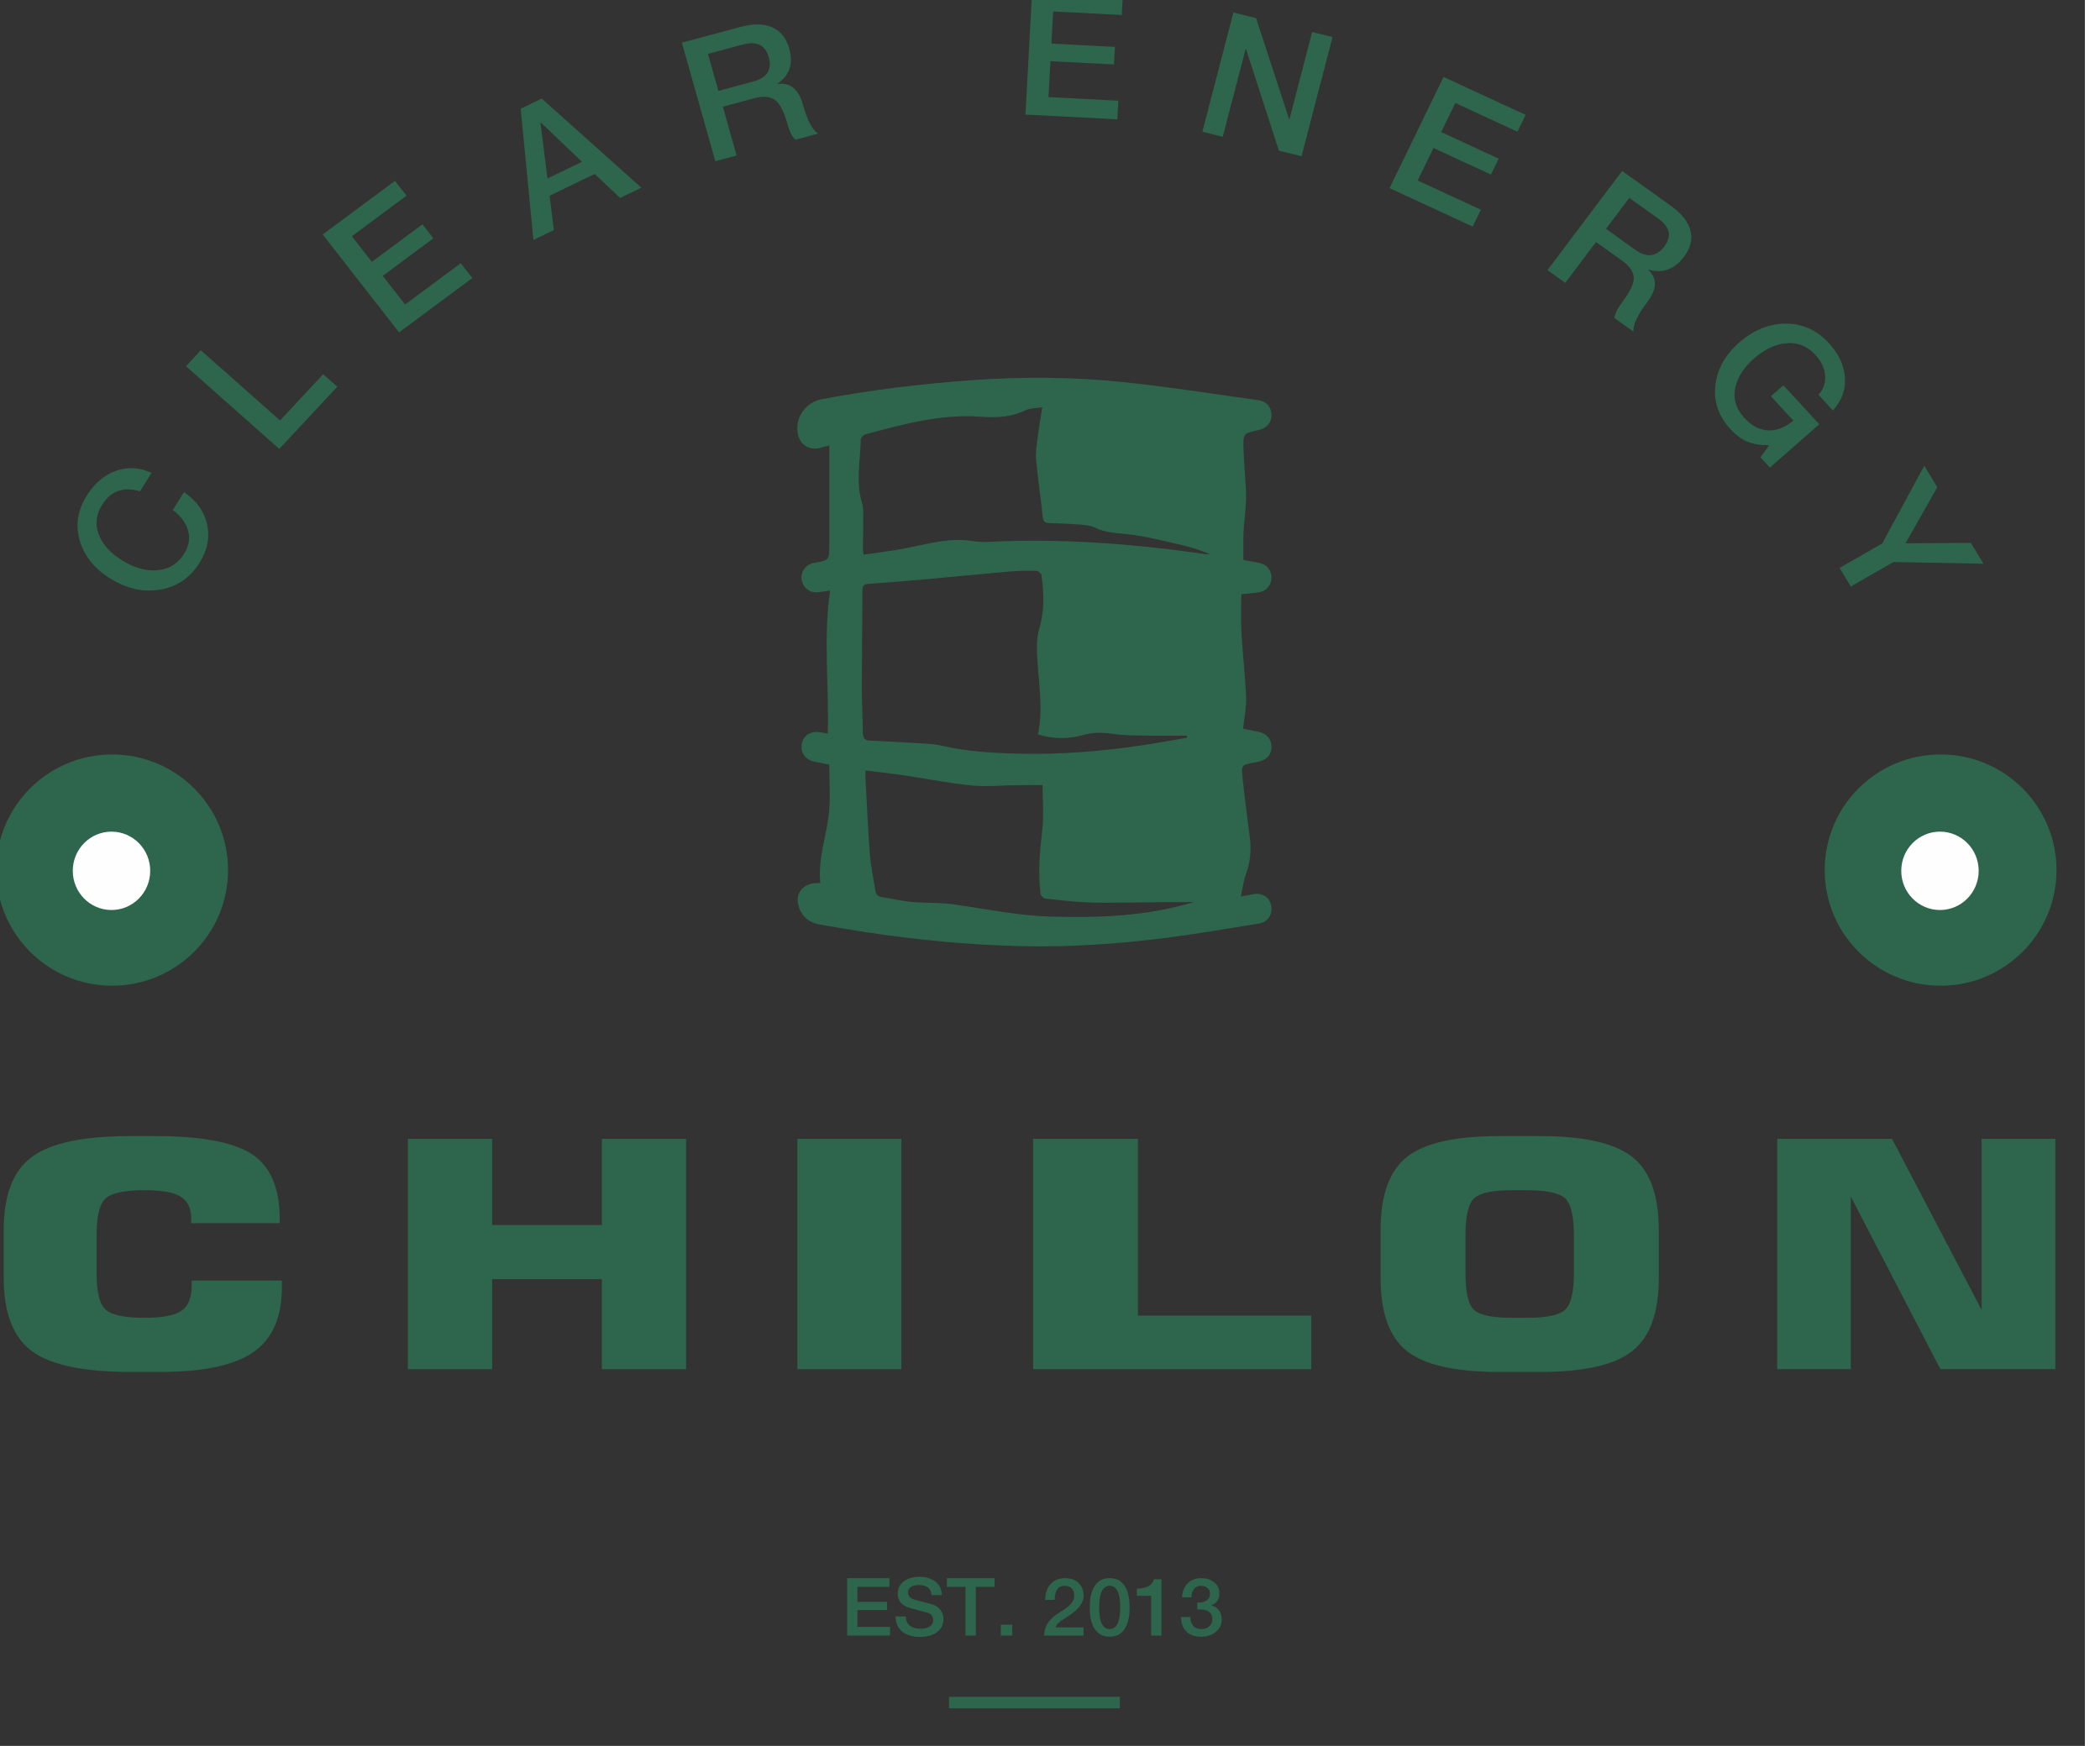 <?xml version="1.0" encoding="utf-8"?>
<svg width="793.701px" height="660px" version="1.1" style="shape-rendering:geometricPrecision; text-rendering:geometricPrecision; image-rendering:optimizeQuality; fill-rule:evenodd; clip-rule:evenodd" preserveAspectRatio="xMinYMin" viewBox="0 0 788 660" xmlns="http://www.w3.org/2000/svg">
  <rect x="0" y="0" width="788" height="660" fill="#333333" stroke="none"/>
  <defs>
    <style type="text/css">
   
    .fil2 {fill:#FEFEFE}
    .fil1 {fill:#2D664D}
    .fil0 {fill:#2D664D;fill-rule:nonzero}
   
  </style>
  </defs>
  <g id="Layer_x0020_1" transform="matrix(0.065, 0, 0, 0.065, -294.581, -643.917)" style="">
    <g id="_2271294688">
      <path class="fil0" d="M5413.08 12656.94l-66.98 106.86c-95.79,-28.93 -169.08,-2.94 -219.77,77.99 -38.23,60.99 -43,123.1 -14.42,186.32 25.03,54.85 70.55,101.96 136.58,141.3 66.02,39.38 129.75,57.42 191.21,54.11 70.73,-4.02 125.19,-36.51 163.39,-97.51 28.58,-45.58 35.56,-91.92 20.91,-139.01 -13.15,-43.07 -42.26,-81.15 -87.31,-114.29l65.35 -104.29c72.52,49.51 117.23,111.97 134.18,187.41 16.91,75.47 2.36,149.96 -43.71,223.48 -55.71,88.9 -132.97,141.12 -231.75,156.59 -93.87,15.29 -186.91,-4.58 -279.24,-59.62 -92.91,-55.37 -153.8,-127.3 -182.65,-215.74 -30.34,-92.44 -17.66,-183.15 38.05,-272.04 43.94,-70.12 99.39,-117.66 166.45,-142.68 69.83,-25.67 139.74,-21.96 209.71,11.12z"/>
      <polygon class="fil0" points="6155.87,12517.4 5613.33,12036.03 5699.73,11943.39 6160.2,12351.93 6411.11,12082.89 6493.18,12155.7 "/>
      <polygon class="fil0" points="6852.45,11839.46 6408.41,11270.12 6828.58,10958.3 6895.77,11044.43 6577.76,11280.41 6694.07,11429.53 6988.36,11211.12 7051.8,11292.46 6757.51,11510.87 6887.49,11677.51 7211.21,11437.28 7278.4,11523.4 "/>
      <path class="fil0" d="M7633.67 11301.83l-74.05 -762.83 122.37 -59.26 579.15 518.21 -123.28 59.71 -148 -139.76 -262.19 127 24.7 199.46 -118.7 57.47zm41.01 -680.97l0 0 40.89 323.62 200.55 -97.12 -238.69 -227.84 -2.75 1.34z"/>
      <polygon class="fil0" points="10494.57,10572.71 10533.34,9858.33 11060.56,9885.53 11054.7,9993.6 10655.69,9973 10645.55,10160.11 11014.82,10179.17 11009.3,10281.22 10640.02,10262.16 10628.65,10471.27 11034.86,10492.23 11029,10600.29 "/>
      <polygon class="fil0" points="11523.46,10672.67 11703.78,9979.24 11835.78,10011.89 12028.96,10603.39 12161.78,10092.54 12280.28,10121.85 12099.98,10815.27 11968.53,10782.78 11777.54,10192.84 11774.55,10192.1 11641.96,10701.98 "/>
      <polygon class="fil0" points="12611.72,11000.46 12925.8,10353.99 13402.93,10574.54 13355.4,10672.32 12994.33,10505.41 12912.07,10674.73 13246.22,10829.19 13201.35,10921.55 12867.18,10767.08 12775.27,10956.3 13142.84,11126.22 13095.31,11224.01 "/>
      <path class="fil0" d="M13530.17 11477.3l434.05 -576.66 282.34 202.2c64.02,45.83 102.36,94.24 115.03,145.14 12.66,50.9 0.33,101.11 -36.94,150.67 -56.35,74.84 -125.39,99.96 -207.11,75.4l-1.25 1.61c52.45,49.98 51.09,111.59 -4.01,184.82 -59.18,78.61 -86.49,136.92 -81.99,174.95l-110.94 -79.45c2.05,-24.2 18.07,-56.22 48.1,-96.06 41.71,-55.46 63.17,-99.77 64.34,-132.91 1.11,-36.5 -21.22,-71.15 -67.04,-103.95l-152.35 -109.09 -178.71 237.45 -103.52 -74.12zm475.54 -420.17l0 0 -135.56 180.11 169.75 121.56c67.32,48.21 124.09,41.64 170.3,-19.75 44.18,-58.68 32.04,-112.54 -36.42,-161.55l-168.07 -120.37z"/>
      <path class="fil0" d="M15110.59 12373.87l-287.24 251.83 -54.93 -59.62 51.14 -70.42c-50.98,0.66 -93.51,-6.28 -127.62,-20.82 -34.12,-14.55 -66.52,-38.47 -97.17,-71.75 -71.42,-77.51 -100.6,-164.64 -87.53,-261.38 11.81,-92.11 57.95,-173.42 138.45,-243.97 80.47,-70.53 168.5,-106.87 264.17,-108.98 99.49,-1.93 184.95,35.86 256.37,113.37 55.82,60.61 86.72,125.12 92.69,193.55 7.17,72.74 -15.83,138.7 -69.02,197.9l-83.77 -90.93c30.52,-34.82 43.09,-74.12 37.74,-117.92 -4.56,-40.92 -23.07,-79.02 -55.57,-114.29 -48.98,-53.17 -108.63,-75.41 -178.91,-66.77 -61.05,7.7 -120.35,36.78 -177.88,87.24 -57.58,50.45 -93.51,104.87 -107.85,163.22 -16.25,66.33 0.1,126.54 49.04,180.65 42.94,47.64 89.61,72.52 139.93,74.69 50.3,2.13 99.35,-16.84 147.11,-56.92l-130.44 -141.6 72.58 -63.61 208.71 226.53z"/>
      <polygon class="fil0" points="15228.76,13209.45 15476.57,13067.07 15721.02,12615.04 15796.6,12740.23 15611.88,13066.09 15992.08,13063.97 16065.04,13184.84 15541.75,13175 15293.89,13317.36 "/>
      <path class="fil0" d="M6171.2 17353.8l0 38.68c0,174.54 -55.13,300.32 -165.37,377.38 -110.27,77.08 -290.71,115.61 -541.35,115.61l-174.44 0c-272.18,0 -462.98,-40.33 -572.34,-121 -109.42,-80.65 -164.1,-222.65 -164.1,-425.95l0 -277.96c0,-203.32 54.68,-345.29 164.1,-425.96 109.36,-80.66 300.16,-120.99 572.34,-120.99l142.13 0c270.45,0 459.08,35.38 565.91,106.15 106.78,70.77 160.2,195.51 160.2,374.22l0 26.09 -514.21 0 0 -24.29c0,-61.18 -20.27,-104.34 -60.74,-129.54 -40.49,-25.18 -111.11,-37.79 -211.88,-37.79 -111.11,0 -185.2,15 -222.22,44.99 -37.05,30 -55.56,102.26 -55.56,216.79l0 220.39c0,113.96 18.51,185.77 55.56,215.46 37.02,29.7 111.11,44.52 222.22,44.52 104.2,0 176.13,-13.63 215.76,-40.91 39.61,-27.3 59.43,-75.72 59.43,-145.29l0 -30.6 524.56 0z"/>
      <polygon class="fil0" points="6903.82,17869.27 6903.82,16529.79 7393.51,16529.79 7393.51,17030.86 8031.72,17030.86 8031.72,16529.79 8521.42,16529.79 8521.42,17869.27 8031.72,17869.27 8031.72,17345.71 7393.51,17345.71 7393.51,17869.27 "/>
      <polygon class="fil0" points="9168.56,17869.27 9168.56,16529.79 9772.99,16529.79 9772.99,17869.27 "/>
      <polygon class="fil0" points="10539.04,17869.27 10539.04,16529.79 11148.86,16529.79 11148.86,17558.02 12156.64,17558.02 12156.64,17869.27 "/>
      <path class="fil0" d="M12559.69 17060.56c0,-203.32 51.17,-345.29 153.57,-425.96 102.37,-80.66 280.92,-120.99 535.69,-120.99l236.67 0c255.56,0 434.72,40.47 537.5,121.43 102.77,80.97 154.18,222.81 154.18,425.52l0 277.96c0,202.71 -51.41,344.55 -154.18,425.5 -102.78,80.96 -281.94,121.45 -537.5,121.45l-236.67 0c-254.77,0 -433.32,-40.33 -535.69,-121 -102.4,-80.65 -153.57,-222.65 -153.57,-425.95l0 -277.96zm493.63 29.67l0 0 0 220.39c0,114.57 17.31,186.54 51.93,215.91 34.62,29.4 107.07,44.07 217.38,44.07l89.34 0c110.29,0 183.14,-14.97 218.54,-44.96 35.45,-29.99 53.16,-101.67 53.16,-215.02l0 -220.39c0,-113.93 -17.71,-186.05 -53.16,-216.34 -35.4,-30.29 -108.25,-45.44 -218.54,-45.44l-89.34 0c-109.52,0 -181.77,15 -216.8,44.99 -35,30 -52.51,102.26 -52.51,216.79z"/>
      <polygon class="fil0" points="14865.85,17869.27 14865.85,16529.79 15533.4,16529.79 16054.58,17524.72 16054.58,16529.79 16483.46,16529.79 16483.46,17869.27 15814.81,17869.27 15293.62,16865.35 15293.62,17869.27 "/>
      <polygon class="fil0" points="9457.69,19418.62 9457.69,19084.77 9704.07,19084.77 9704.07,19135.28 9517.6,19135.28 9517.6,19222.71 9690.16,19222.71 9690.16,19270.4 9517.6,19270.4 9517.6,19368.14 9707.43,19368.14 9707.43,19418.62 "/>
      <path class="fil0" d="M9739.06 19307.34l59.92 0c0,24.31 8.47,42.7 25.41,55.18 15.01,10.92 35.47,16.35 61.36,16.35 24.6,0 43.3,-5.28 56.08,-15.89 10.86,-9.04 16.29,-20.57 16.29,-34.59 0,-20.57 -9.42,-34.29 -28.29,-41.17 -2.54,-0.93 -36.59,-10.11 -102.09,-27.56 -50.5,-13.42 -75.74,-41.62 -75.74,-84.65 0,-31.47 13.1,-56.25 39.31,-74.35 23.33,-15.89 51.92,-23.82 85.81,-23.82 37.38,0 68.22,9.04 92.51,27.11 25.89,19.64 38.83,46.14 38.83,79.47l-59.92 0c-2.56,-39.26 -27.18,-58.9 -73.82,-58.9 -16.63,0 -30.53,2.96 -41.7,8.89 -14.07,7.79 -21.1,19.33 -21.1,34.6 0,21.5 13.59,35.76 40.75,42.76 27.15,7.03 60.07,15.68 98.74,25.97 21.41,6.24 38.19,17.76 50.34,34.59 10.85,15.29 16.3,32.11 16.3,50.51 0,34.9 -14.23,61.71 -42.67,80.41 -24.61,16.22 -55.78,24.33 -93.47,24.33 -41.55,0 -74.94,-9.52 -100.18,-28.53 -27.8,-20.87 -42.04,-51.11 -42.67,-90.71z"/>
      <polygon class="fil0" points="10037.7,19135.28 10037.7,19084.77 10314.76,19084.77 10314.76,19135.28 10205.95,19135.28 10205.95,19418.62 10146.03,19418.62 10146.03,19135.28 "/>
      <polygon class="fil0" points="10351.19,19418.62 10351.19,19355.5 10417.81,19355.5 10417.81,19418.62 "/>
      <path class="fil0" d="M10832.44 19370.94l0 47.68 -229.14 0c0.33,-49.55 24.94,-90.86 73.84,-123.92 15.33,-9.95 30.5,-19.94 45.52,-29.91 17.27,-11.83 30.21,-23.07 38.84,-33.66 10.85,-13.72 16.45,-28.35 16.77,-43.95 0.31,-14.98 -3.2,-27.59 -10.55,-37.87 -9.58,-13.42 -24.91,-20.12 -46.02,-20.12 -36.74,0 -55.93,27.29 -57.52,81.82l-54.65 0c0,-37.39 9.92,-67.47 29.73,-90.23 20.76,-24 49.37,-36.01 85.8,-36.01 37.07,0 65.36,11.55 84.85,34.6 15.34,18.39 23.01,40.38 23.01,65.94 0,39.58 -24.93,76.36 -74.78,110.33 -18.54,12.18 -37.08,24.33 -55.61,36.48 -18.2,13.72 -29.4,26.64 -33.55,38.82l163.46 0z"/>
      <path class="fil0" d="M10984.38 19084.77c43.47,0 74.79,19.02 93.99,57.06 14.66,28.68 22.02,66.38 22.02,113.15 0,46.75 -7.36,84.47 -22.02,113.16 -19.2,38.02 -50.52,57.03 -93.99,57.03 -43.44,0 -74.76,-19.01 -93.93,-57.03 -14.7,-28.69 -22.05,-66.41 -22.05,-113.16 0,-46.77 7.35,-84.47 22.05,-113.15 19.17,-38.04 50.49,-57.06 93.93,-57.06zm0 295.98l0 0c40.93,0 61.37,-41.92 61.37,-125.77 0,-83.86 -20.44,-125.79 -61.37,-125.79 -40.88,0 -61.34,41.93 -61.34,125.79 0,83.85 20.46,125.77 61.34,125.77z"/>
      <path class="fil0" d="M11143.05 19187.64l0 -42.07c24.93,0.3 46.01,-3.74 63.26,-12.16 19.2,-9.67 30.7,-23.69 34.54,-42.09l44.58 0 0 327.3 -59.92 0 0 -230.98 -82.46 0z"/>
      <path class="fil0" d="M11493.47 19266.65l0 -39.74c20.76,0.94 37.7,-2.48 50.81,-10.29 15.64,-8.71 23.47,-22.43 23.47,-41.13 0,-13.72 -4.86,-24.86 -14.63,-33.45 -9.74,-8.56 -22.29,-12.85 -37.62,-12.85 -17.88,0 -31.79,6.64 -41.69,19.88 -9.91,13.24 -14.55,28.92 -13.91,46.99l-54.66 0c1.61,-32.73 12,-59.23 31.17,-79.5 20.46,-21.18 47.14,-31.79 80.07,-31.79 28.44,0 52.56,7.33 72.35,21.99 22.38,16.2 33.58,38.02 33.58,65.44 0,35.86 -15.83,59.23 -47.48,70.15l0 0.93c18.85,3.74 33.74,13.02 44.58,27.81 10.88,14.83 16.32,32.81 16.32,54.01 0,29.92 -11.82,54.25 -35.49,72.95 -22.38,18.07 -50.16,27.12 -83.39,27.12 -37.7,0 -66.95,-10.44 -87.72,-31.33 -19.49,-19.95 -29.56,-47.54 -30.21,-82.76l54.64 0c-0.62,20.57 4.48,37.09 15.33,49.57 11.2,13.4 27.18,20.1 47.96,20.1 18.85,0 34.26,-5.22 46.25,-15.66 11.99,-10.44 17.97,-24.7 17.97,-42.79 0,-39.58 -29.22,-58.12 -87.7,-55.65z"/>
      <path class="fil0" d="M8691.33 10844.2l-194.64 -689.75 337.7 -90.66c76.57,-20.57 139.27,-19.9 188.06,1.97 48.8,21.88 81.53,62.45 98.28,121.71 25.25,89.53 2.65,157.93 -67.78,205.24l0.52 1.95c72.72,-9.14 121.43,30.1 146.16,117.68 26.53,94.04 56.49,151.09 89.87,171.23l-132.7 35.62c-18.2,-16.57 -34.01,-48.69 -47.43,-96.37 -18.74,-66.31 -41.07,-110.21 -67,-131.65 -28.67,-23.49 -70.39,-27.88 -125.17,-13.16l-182.23 48.94 80.16 283.99 -123.8 33.26zm-43.05 -624.45l0 0 60.79 215.42 203.04 -54.52c80.52,-21.62 110.44,-69.13 89.72,-142.57 -19.8,-70.19 -70.65,-94.3 -152.51,-72.3l-201.04 53.97z"/>
      <polygon class="fil0" points="11043.22,19841.67 10050.29,19841.67 10050.29,19774.87 11043.22,19774.87 "/>
      <path class="fil0" d="M11747.05 15120.58c32.29,-6.19 51.9,-9.98 71.53,-13.7 52.71,-9.99 95.22,17.19 105.21,67.24 9.78,48.91 -19.36,94.94 -70.06,103.12 -181.15,29.22 -362.04,60.81 -544.05,83.9 -277.74,35.24 -556.99,54.58 -837.35,48.05 -303.02,-7.06 -604.22,-35.66 -903.72,-80.94 -89.36,-13.5 -178.41,-29.09 -267.46,-44.47 -60.79,-10.51 -104.36,-43.14 -123.58,-101.24 -25.16,-76.04 16.18,-133.75 98.54,-140.21 7.65,-0.59 15.38,-0.07 26.05,-0.07 -15.2,-139.74 34.74,-269.4 49.48,-403.29 10.32,-93.58 2,-189.12 2,-285.73 -34.08,-6.79 -61.65,-12 -89.08,-17.82 -50.58,-10.74 -80.02,-54.22 -70.18,-103.12 9.98,-49.59 52.8,-76.54 105.79,-66.85 13.05,2.39 26.26,3.93 45,6.69 8.11,-277.21 -26.97,-551.16 13.47,-831.15 -29.01,4.04 -45.75,5.95 -62.34,8.77 -50.01,8.51 -92.64,-19.5 -102.04,-67.44 -9.56,-48.77 21.54,-93.17 71.59,-102.22 88.11,-15.92 88.23,-15.92 88.27,-104.01 0.09,-191.07 0.03,-382.14 0.03,-578.79 -18.64,4.77 -29.9,6.93 -40.65,10.52 -72.46,24.17 -132.18,-11.33 -143.73,-85.68 -13.82,-89.07 47.87,-176.42 139.11,-193.69 288.09,-54.53 578.72,-89.37 871.4,-110.68 297.65,-21.66 595.16,-19.25 891.26,11.72 260.3,27.24 519.09,68.43 778.36,104.73 47.41,6.64 74.55,40.57 75.38,84.53 0.85,45.27 -27.53,78.6 -75.82,89.01 -87.57,18.88 -89.54,18.93 -86.99,106.78 2.35,81.55 10.14,162.95 14.24,244.48 1.53,30.16 0.66,60.58 -1.37,90.74 -3.46,51.27 -10.47,102.35 -12.72,153.64 -2.25,51.18 -0.5,102.52 -0.5,159.83 27.01,5.04 58.25,11.02 89.55,16.67 44.8,8.09 73.85,41.81 73.69,85.89 -0.16,43.69 -29.58,78.66 -74.38,85.5 -33.02,5.03 -66.47,7.44 -101.31,11.2 0,73.74 -3.35,147.29 0.76,220.46 7.07,126.31 22.13,252.26 27.09,378.61 2.34,59.66 -10.95,119.91 -17.49,183.08 29.54,5.87 59.6,11.85 89.67,17.82 46.03,9.14 74.44,41.09 75.6,85.03 1.21,45.91 -26.37,78.58 -74.97,88.81 -6.61,1.39 -13.19,2.97 -19.84,4.11 -79.88,13.66 -81.75,13.84 -73.16,93.22 12.47,115.31 27.81,230.32 42.21,345.42 9,71.81 2.53,141.27 -22.57,210.21 -14.41,39.59 -19.18,82.5 -29.92,131.32zm-313.22 -923.44l0 0c-0.06,-4.12 -0.13,-8.23 -0.2,-12.35 -80.68,0 -161.37,1.1 -242.02,-0.35 -61.94,-1.13 -124.57,-0.7 -185.52,-9.75 -58.63,-8.71 -114.33,-10.69 -171.88,5.49 -87.12,24.49 -175.08,25.77 -266.62,-2.21 30.15,-145.87 5.3,-289.72 -3.56,-434.13 -3.74,-60.93 -5.9,-125.88 11.34,-183.25 31.14,-103.61 26.79,-205.59 12.71,-309.06 -1.35,-9.92 -18.9,-25.01 -29.24,-25.26 -51.27,-1.23 -102.88,-0.77 -153.95,3.64 -161.47,13.94 -322.69,30.45 -484.11,44.91 -112.9,10.12 -225.91,19.21 -338.99,27.16 -28.59,2.02 -34.92,14.1 -35,39.92 -0.52,187.31 -3.41,374.62 -3.56,561.93 -0.07,88.34 4.8,176.67 6.29,265.03 0.47,27.99 9.51,43.84 41.09,45.03 71.52,2.68 143.04,6.22 214.43,11.15 69.94,4.85 141.61,4.02 209.17,19.54 143.34,32.92 288.13,41.1 434.21,44.92 245.42,6.43 488.83,-12.87 731.02,-49.6 85.01,-12.89 169.61,-28.43 254.39,-42.76zm-841.33 -1922.3l0 0c-43.08,7.14 -73.55,5.63 -97.19,17.3 -82.12,40.54 -169.19,44.99 -257.19,38.14 -232.8,-18.1 -452.58,43.03 -672.8,101.77 -11.72,3.13 -27.98,19.46 -28.15,29.86 -2.13,124.44 -30.65,249.37 7.98,373.36 8.03,25.76 6.23,54.87 6.33,82.45 0.23,59.36 -1.46,118.72 -1.85,178.08 -0.08,11.04 2.27,22.1 3.86,36.4 84.44,-12.54 164.96,-21.3 244.03,-36.96 130.82,-25.9 259.65,-64.49 395.92,-41.42 26.42,4.47 54,5.54 80.84,4.19 425.7,-21.48 848.19,10.08 1268.94,71.6 7.81,1.14 15.93,0.14 23.9,0.14 -52.13,-21.76 -104.21,-39.96 -157.73,-52.19 -103.47,-23.65 -206.91,-50.4 -311.99,-63.3 -68.41,-8.39 -136.26,-8.21 -200.04,-39.88 -24.27,-12.05 -54.65,-14.62 -82.63,-16.88 -59.24,-4.79 -118.72,-7.83 -178.15,-8.89 -25.74,-0.46 -37.97,-5.26 -40.98,-33.8 -11.83,-112.55 -29.11,-224.59 -39.21,-337.27 -3.89,-43.34 4.54,-88.04 9.99,-131.8 6.59,-52.9 15.97,-105.47 26.12,-170.9zm-1027.98 2112.39l0 0c0,20.61 -0.69,34.94 0.1,49.2 8.16,147.39 14.41,294.92 25.81,442.07 5.36,69.38 20.49,138.05 31.66,206.96 3.35,20.69 11.74,35.22 37.44,38.68 57.45,7.73 114.08,22.39 171.68,27.65 80.64,7.37 162.72,2.75 242.63,13.89 188.3,26.27 373.91,65.87 565.89,71.39 277.85,7.99 552.56,-0.01 832.89,-84.08 -50.45,0 -89.92,-0.28 -129.39,0.06 -93.22,0.78 -186.43,2.31 -279.66,2.67 -74.24,0.3 -148.63,1.96 -222.7,-1.82 -77.98,-3.98 -155.79,-12.65 -233.29,-22.18 -10.1,-1.23 -24.54,-19.03 -25.86,-30.39 -14.26,-122.58 -3.72,-244.19 10.53,-366.58 10.09,-86.68 1.96,-175.37 1.96,-262.27 -50.03,0 -95.68,-0.44 -141.32,0.09 -90.31,1.04 -181.42,10.66 -270.71,2.05 -128.57,-12.39 -255.69,-38.63 -383.66,-57.49 -75.97,-11.19 -152.38,-19.58 -234,-29.9z"/>
      <path class="fil1" d="M5184.03 14294.22c372.24,0 674.04,301.06 674.04,672.46 0,371.4 -301.8,672.45 -674.04,672.45 -372.24,0 -674.01,-301.05 -674.01,-672.45 0,-371.4 301.77,-672.46 674.01,-672.46z"/>
      <path class="fil2" d="M5180.32 14743.15c124.33,0 225.12,102.01 225.12,227.88 0,125.85 -100.79,227.88 -225.12,227.88 -124.33,0 -225.11,-102.03 -225.11,-227.88 0,-125.87 100.78,-227.88 225.11,-227.88z"/>
      <path class="fil1" d="M15815.97 14294.22c372.24,0 674.02,301.06 674.02,672.46 0,371.4 -301.78,672.45 -674.02,672.45 -372.24,0 -674.03,-301.05 -674.03,-672.45 0,-371.4 301.79,-672.46 674.03,-672.46z"/>
      <path class="fil2" d="M15812.26 14743.15c124.33,0 225.12,102.01 225.12,227.88 0,125.85 -100.79,227.88 -225.12,227.88 -124.33,0 -225.11,-102.03 -225.11,-227.88 0,-125.87 100.78,-227.88 225.11,-227.88z"/>
    </g>
  </g>
</svg>